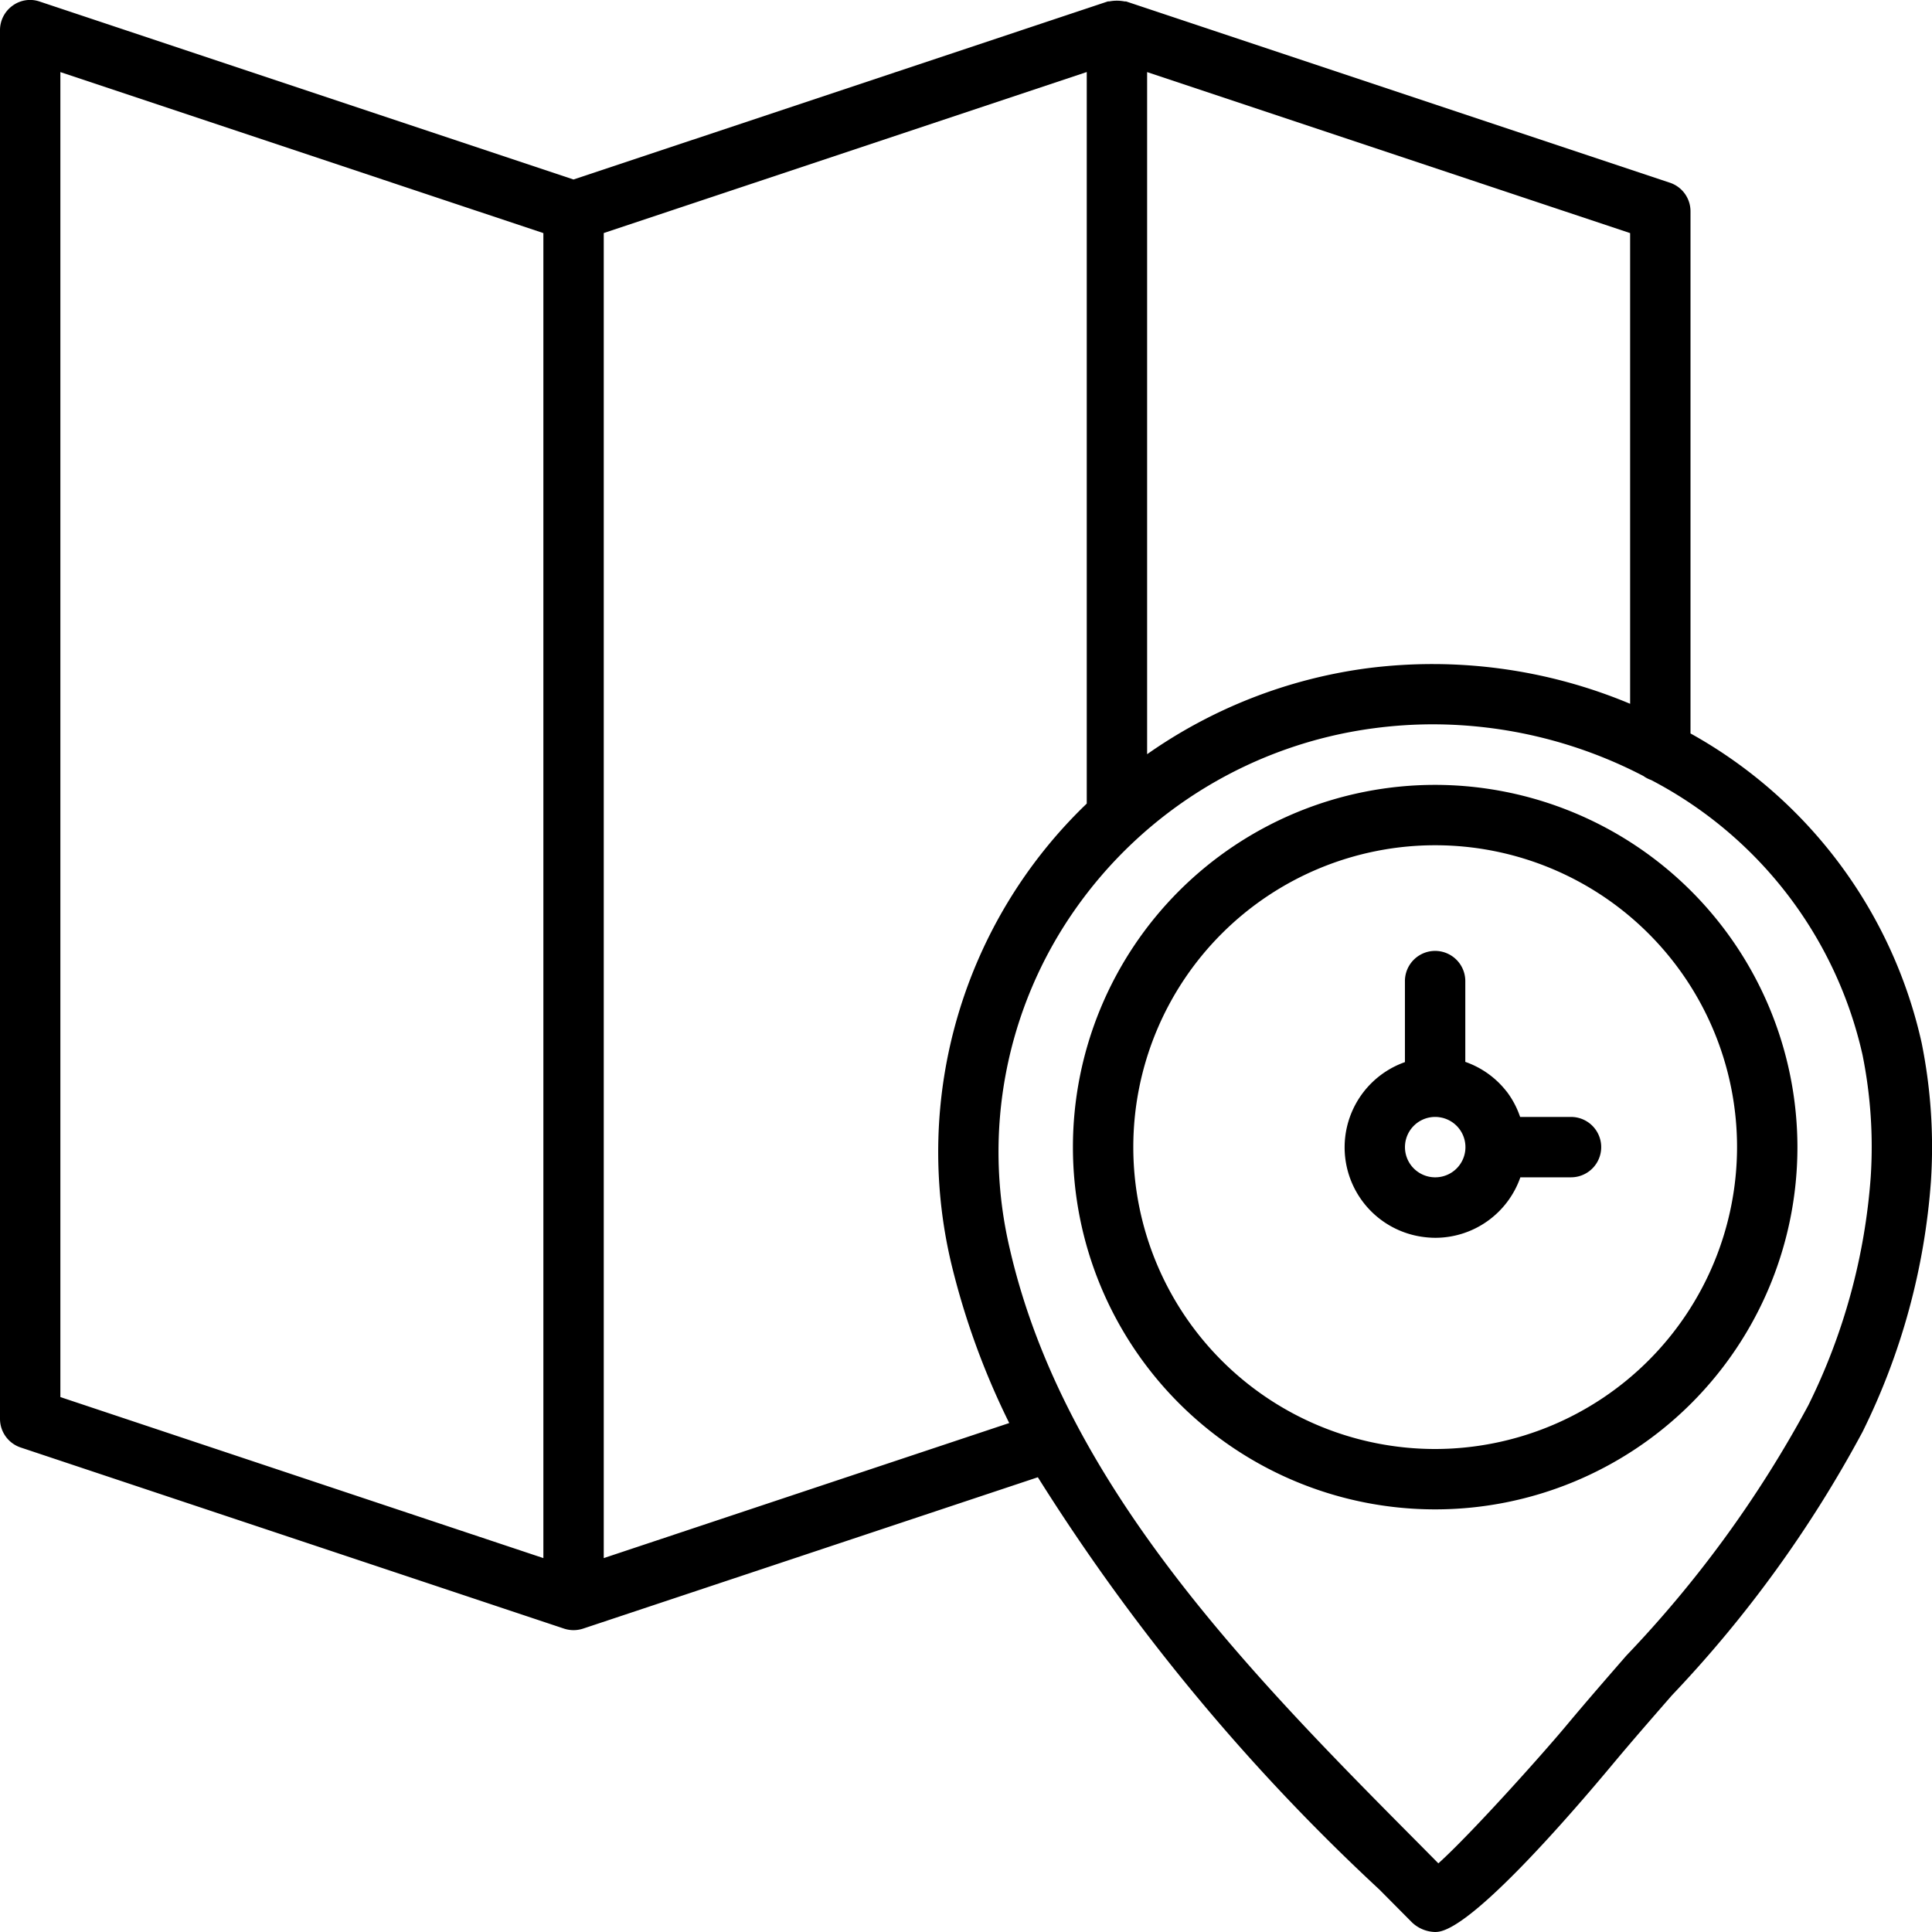 <svg xmlns="http://www.w3.org/2000/svg" data-name="Layer 1" viewBox="0 0 32 32"><path d="M26.021,18.5h-.843a1.48,1.48,0,0,0-.222-.42h-.001a1.486,1.486,0,0,0-.685-.492V16.25a.5.5,0,0,0-1,0v1.342a1.497,1.497,0,0,0,.312,2.897,1.559,1.559,0,0,0,.19.013A1.494,1.494,0,0,0,25.182,19.5h.839a.5.5,0,1,0,0-1Zm-1.943.896a.502.502,0,0,1-.702-.089A.5.5,0,0,1,23.771,18.5a.448.448,0,0,1,.062.004.5.5,0,0,1,.245.892Zm7.75-2.125A7.803,7.803,0,0,0,28,12.148V3.5a.499.499,0,0,0-.342-.474l-9-3c-.013-.005-.027-0-.041-.004a.661.661,0,0,0-.236 0c-.013.003-.027-.001-.039.004L9.5,2.973.658.026A.49.49,0,0,0,.208.094.5.5,0,0,0,0,.5v23a.501.501,0,0,0,.342.475l9,3a.506.506,0,0,0,.316,0l7.532-2.507a33.907,33.907,0,0,0,5.657,6.829l.54.544A.575.575,0,0,0,23.774,32l.019-.001c.567-.023,2.237-1.96,2.929-2.791.319-.382.645-.755.969-1.127a20.143,20.143,0,0,0,3.158-4.364,11.16,11.16,0,0,0,1.134-4.161A8.712,8.712,0,0,0,31.828,17.271ZM9,25.807l-8-2.667V1.194l8,2.667ZM19,1.194l8,2.667V11.657a8.471,8.471,0,0,0-4.367-.587A8.228,8.228,0,0,0,19,12.492ZM10,25.807V3.86l8-2.667V13.31a7.996,7.996,0,0,0-2.246,7.609,12.616,12.616,0,0,0,.962,2.651ZM29.95,23.279a19.128,19.128,0,0,1-3.014,4.145c-.328.377-.658.756-.983,1.145-.394.474-1.582,1.801-2.129,2.294l-.268-.271c-2.775-2.793-5.92-5.958-6.828-9.896a6.991,6.991,0,0,1,1.071-5.621A7.191,7.191,0,0,1,22.764,12.061a7.454,7.454,0,0,1,.974-.064,7.575,7.575,0,0,1,3.482.856.481.481,0,0,0,.127.066,6.82,6.82,0,0,1,3.502,4.552,7.691,7.691,0,0,1,.136,2.023A10.167,10.167,0,0,1,29.95,23.279ZM23.771,13a6,6,0,1,0,6,6A6.007,6.007,0,0,0,23.771,13Zm0,11a5,5,0,1,1,5-5A5.006,5.006,0,0,1,23.771,24Z"/></svg>